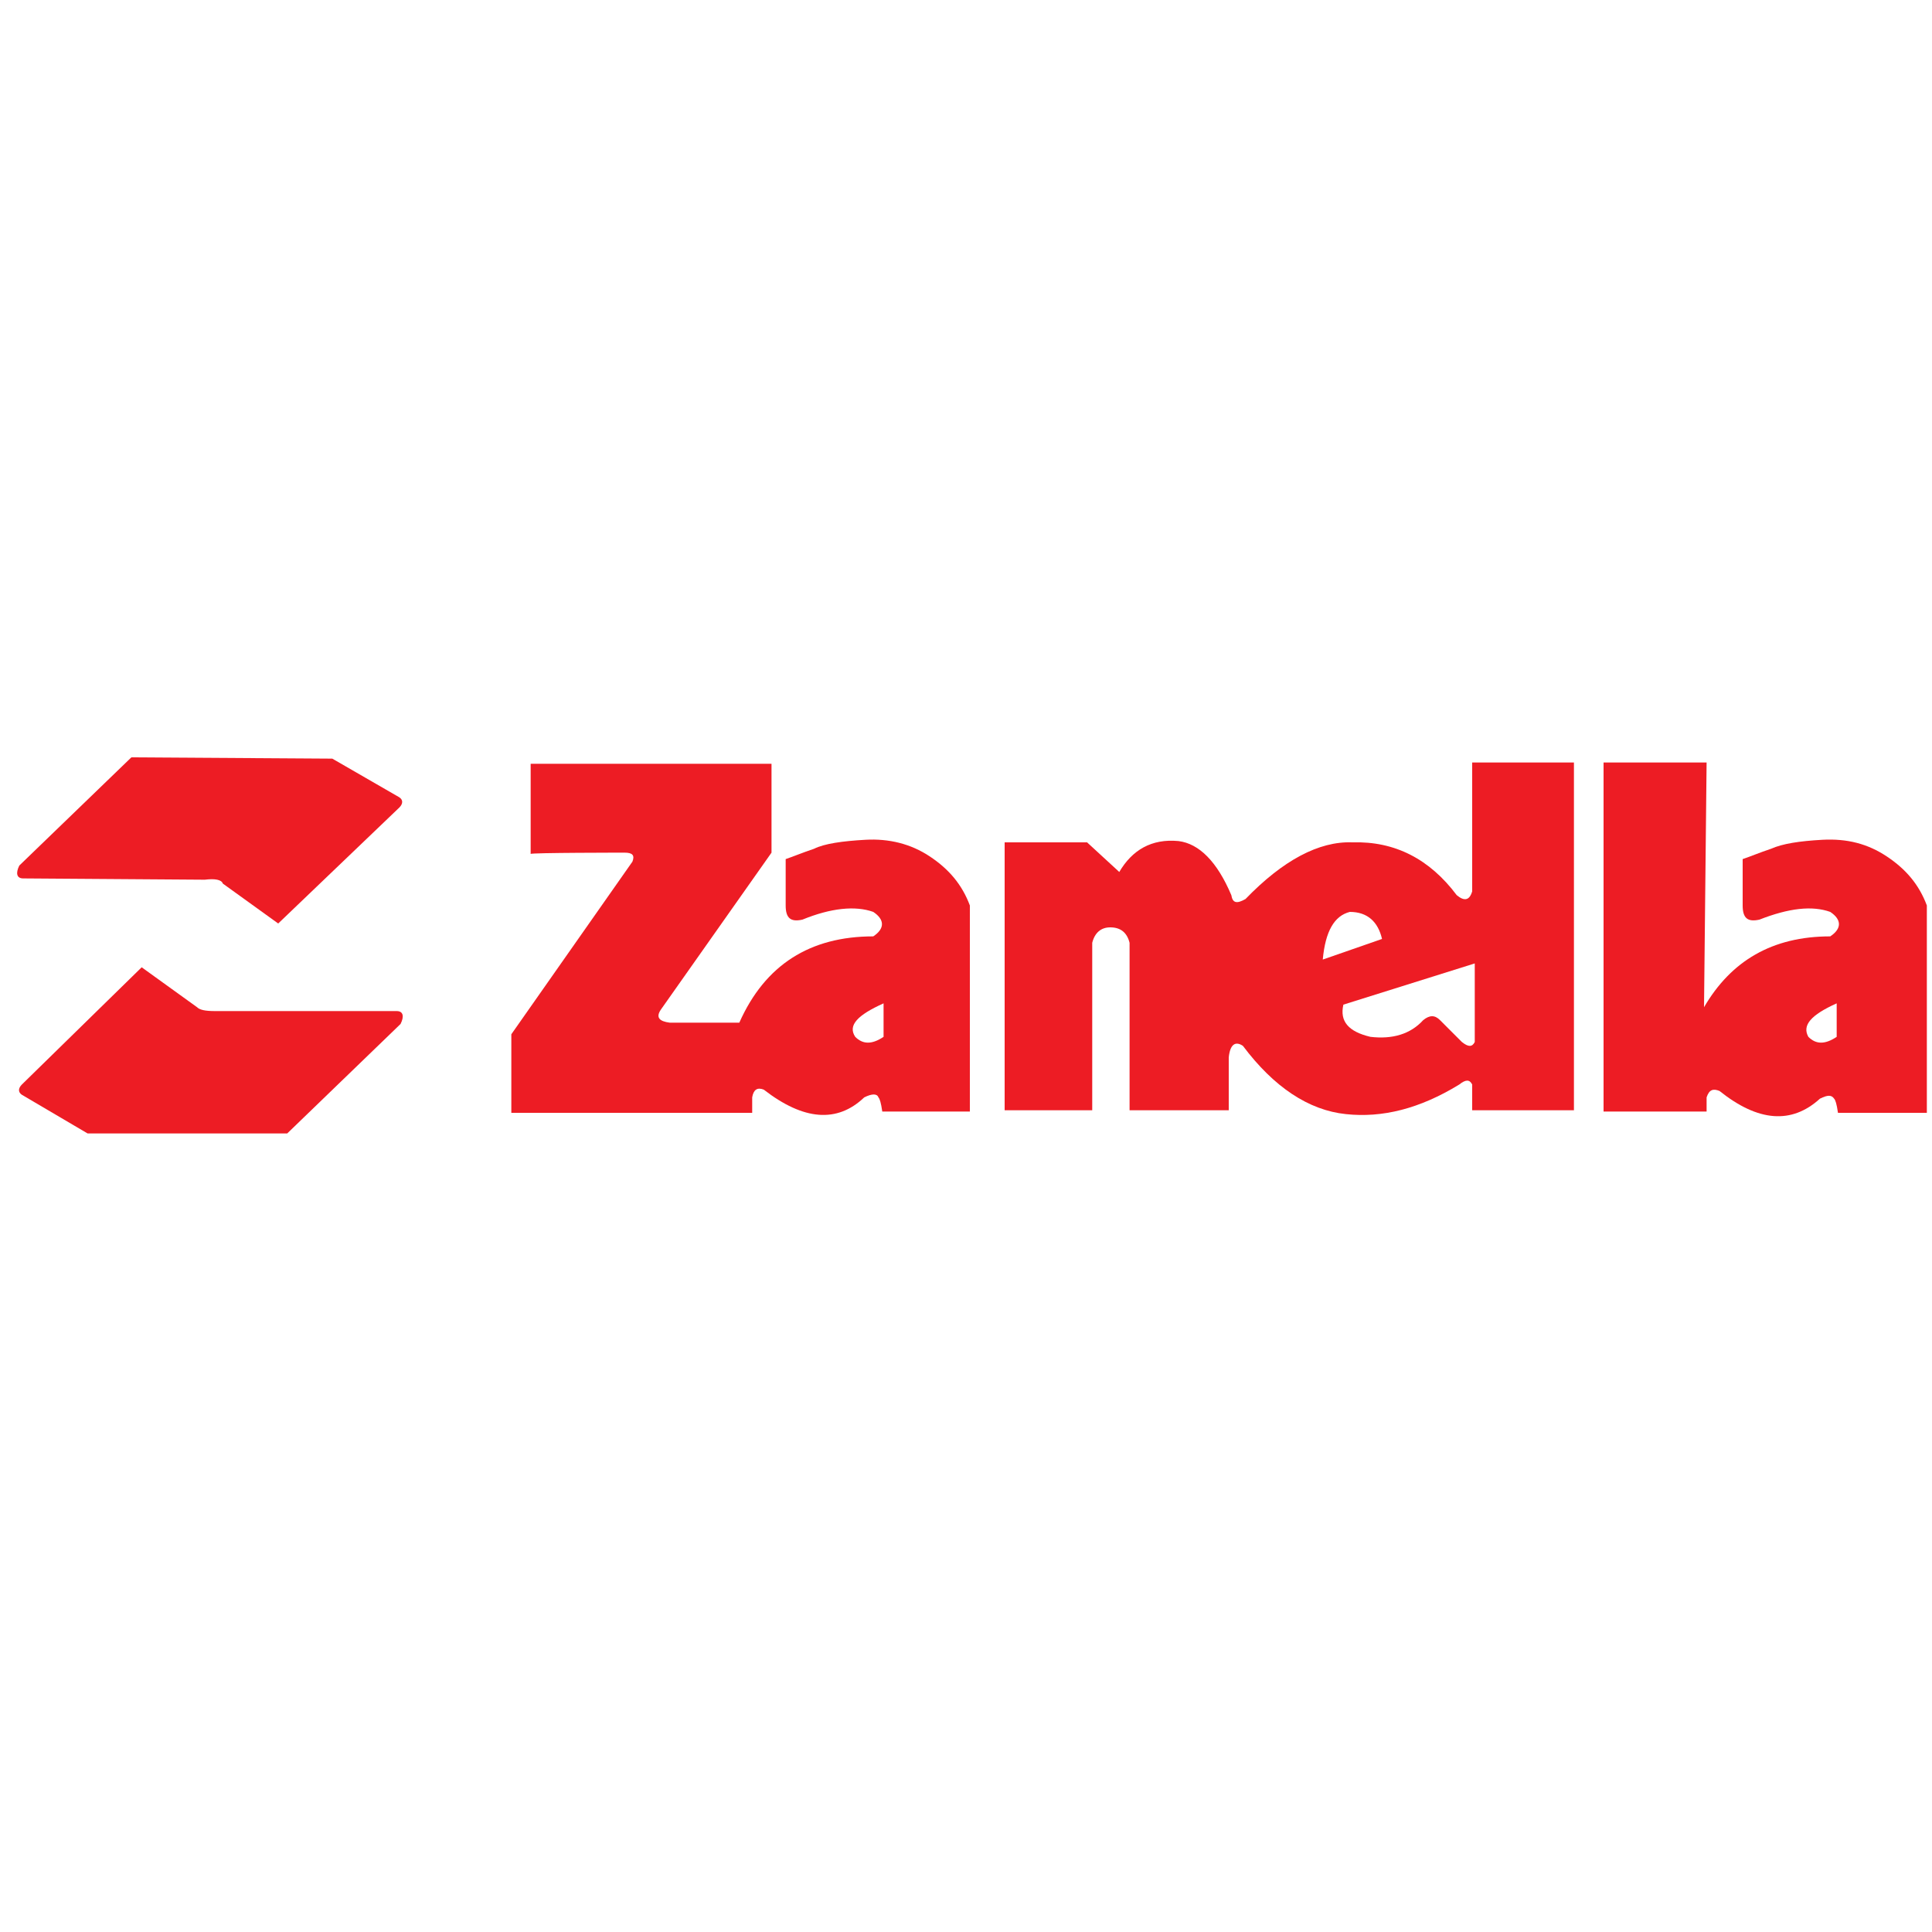 <svg id="Layer_1" xmlns="http://www.w3.org/2000/svg" xmlns:xlink="http://www.w3.org/1999/xlink" viewBox="0 0 150 150" style="enable-background:new 0 0 150 150"><style>.st0{fill:#ed1c24}</style><g><g><path class="st0" d="M105 65.4c-2.6-.1-5.4 1.4-8.3 4.4-.7.4-1 .3-1.1-.3-1.1-2.6-2.5-4-4.1-4.2-2.1-.2-3.6.7-4.6 2.4l-2.5-2.3H78v20.8h6.8v-13c.2-.8.7-1.2 1.4-1.2.8.0 1.3.4 1.5 1.2v13h7.7v-4.1c.1-1 .5-1.3 1.1-.9 2.4 3.2 5.1 5 8 5.3 2.8.3 5.7-.4 8.8-2.3.5-.4.8-.4 1 0v2h7.9V59.2h-7.9v10c-.2.7-.6.8-1.2.3C111 66.7 108.3 65.3 105 65.4zM111.8 79.2c-.4-.4-.8-.4-1.3.0-1 1.1-2.4 1.5-4.1 1.3-1.7-.4-2.4-1.2-2.1-2.5l10.2-3.2v6.1c-.2.4-.5.4-1 0L111.8 79.2zM107.3 72.9l-4.6 1.6c.2-2.2.9-3.4 2.1-3.7C106.2 70.8 107 71.6 107.3 72.9z"/><path class="st0" d="M132.5 59.2h-8v27.1h8c0-.4.0-.7.0-1.1.2-.6.5-.7 1-.5 3 2.4 5.6 2.6 7.8.6.6-.3.9-.3 1.1.0.1.1.2.4.3 1.1h6.9V70.3c-.6-1.6-1.6-2.8-3.1-3.8-1.5-1-3.1-1.4-5-1.3-1.8.1-3.1.3-4 .7-.9.3-1.6.6-2.2.8v3.6c0 1 .4 1.3 1.3 1.1 2.3-.9 4.1-1.1 5.5-.6.9.6.9 1.3.0 1.9-4.5.0-7.7 1.9-9.8 5.5L132.5 59.2v0zM142.6 77.9v2.6c-.9.6-1.6.6-2.2.0C139.9 79.6 140.6 78.8 142.6 77.9z"/><path class="st0" d="M48.5 66.2c.6.0.8.2.6.7l-9.4 13.4v6.1h18.7v-1.2c.1-.6.4-.8.9-.6 3.1 2.4 5.7 2.6 7.8.6.6-.3 1-.3 1.1.0.1.1.2.4.3 1.1h6.8v-16c-.6-1.6-1.6-2.8-3.1-3.8-1.5-1-3.2-1.4-5-1.3-1.8.1-3.2.3-4 .7-.9.3-1.6.6-2.2.8v3.6c0 1 .4 1.3 1.3 1.1 2.2-.9 4.1-1.1 5.5-.6.9.6.9 1.3.0 1.9-4.9.0-8.4 2.2-10.4 6.7H52c-.8-.1-1.1-.4-.7-1l8.6-12.2v-6.9H41.2v7C41.2 66.2 48.5 66.2 48.5 66.2zM68.6 77.9v2.6c-.9.6-1.6.6-2.2.0C65.8 79.6 66.6 78.8 68.6 77.9z"/><path class="st0" d="M1.5 67.2c-.3.6-.2 1 .3 1l14.1.1c.8-.1 1.3.0 1.4.3l4.3 3.1 9.4-9c.3-.3.3-.6.0-.8l-5.2-3-15.6-.1L1.5 67.2z"/><path class="st0" d="M31.1 79.5c.3-.6.2-1-.3-1h-14.1c-.8.0-1.2-.1-1.4-.3l-4.3-3.1-9.3 9.1c-.3.3-.3.6.0.8l5.1 3H22.3l8.8-8.5z"/></g></g></svg>